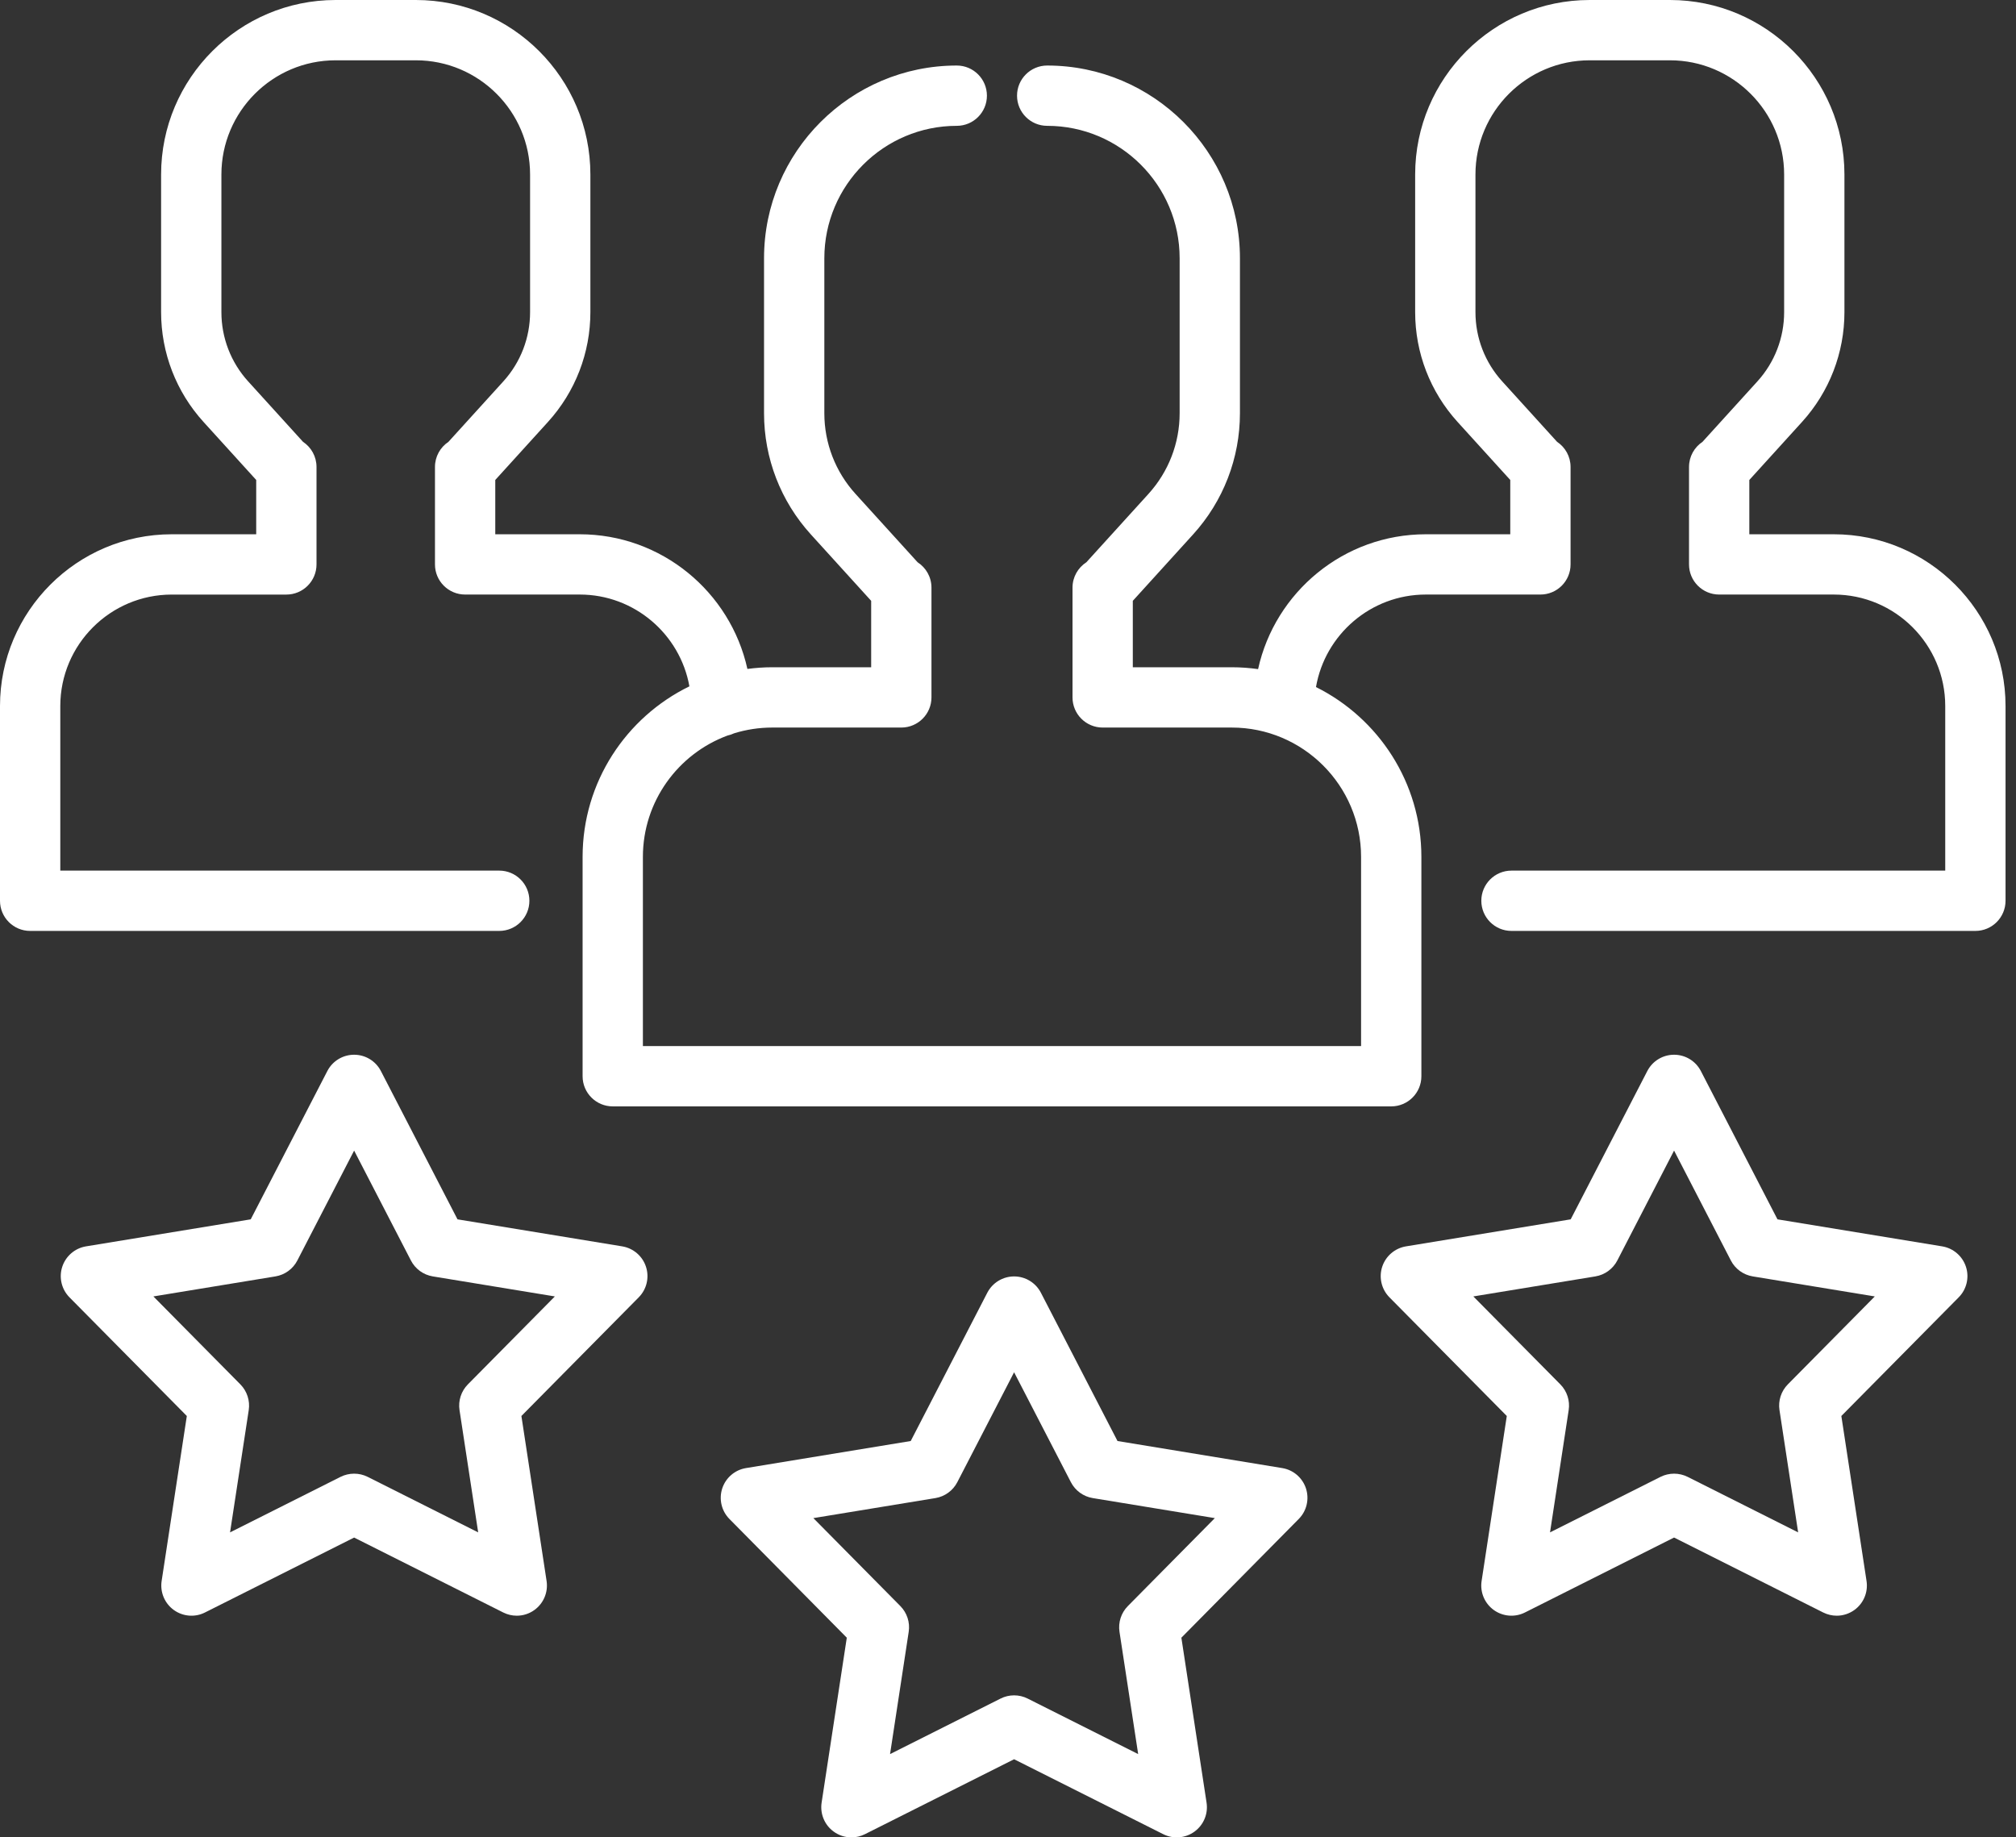 <svg width="79" height="72" viewBox="0 0 79 72" fill="none" xmlns="http://www.w3.org/2000/svg">
<rect x="0" y="0" width="79" height="72" fill="#333333" stroke="none"/>
<path d="M71.859 20.936H68.55V18.808L70.615 16.534C71.687 15.353 72.277 13.825 72.277 12.231V6.838C72.277 3.068 69.209 0 65.439 0H62.293C58.523 0 55.455 3.068 55.455 6.838V12.231C55.455 13.825 56.045 15.354 57.117 16.534L59.182 18.808V20.936H55.873C52.658 20.936 49.964 23.202 49.3 26.22C48.962 26.173 48.618 26.147 48.267 26.147H44.391V23.544L46.755 20.94C47.937 19.638 48.589 17.953 48.589 16.194V10.12C48.589 5.956 45.2 2.568 41.036 2.568C40.383 2.568 39.854 3.097 39.854 3.749C39.854 4.402 40.383 4.931 41.036 4.931C43.898 4.931 46.226 7.259 46.226 10.12V16.194C46.226 17.364 45.792 18.485 45.006 19.352L42.571 22.033C42.245 22.243 42.028 22.61 42.028 23.027V27.329C42.028 27.981 42.557 28.51 43.21 28.51H48.267C51.062 28.51 53.336 30.784 53.336 33.579V40.992H25.193V33.579C25.193 31.4 26.576 29.538 28.509 28.823C28.6 28.804 28.687 28.773 28.768 28.735C29.241 28.589 29.742 28.51 30.262 28.51H35.319C35.972 28.51 36.501 27.981 36.501 27.328V23.027C36.501 22.61 36.284 22.243 35.958 22.033L33.523 19.352C32.736 18.485 32.303 17.364 32.303 16.194V10.12C32.303 7.259 34.631 4.931 37.493 4.931C38.145 4.931 38.674 4.402 38.674 3.749C38.674 3.097 38.145 2.568 37.493 2.568C33.328 2.568 29.94 5.956 29.94 10.12V16.194C29.94 17.953 30.591 19.638 31.773 20.94L34.138 23.544V26.147H30.262C29.931 26.147 29.607 26.171 29.288 26.213C28.622 23.198 25.929 20.936 22.717 20.936H19.408V18.808L21.473 16.534C22.545 15.353 23.135 13.825 23.135 12.231V6.838C23.135 3.068 20.067 0 16.296 0H13.151C9.381 0 6.313 3.068 6.313 6.838V12.231C6.313 13.825 6.903 15.354 7.975 16.534L10.04 18.808V20.936H6.731C3.019 20.936 0 23.955 0 27.666V35.298C0 35.95 0.529 36.479 1.181 36.479H19.564C20.216 36.479 20.745 35.95 20.745 35.298C20.745 34.645 20.216 34.116 19.564 34.116H2.363V27.666C2.363 25.258 4.322 23.299 6.731 23.299H11.221C11.874 23.299 12.403 22.77 12.403 22.117V18.298C12.403 17.887 12.193 17.525 11.875 17.314L9.724 14.945C9.048 14.201 8.676 13.237 8.676 12.231V6.838C8.676 4.371 10.683 2.363 13.151 2.363H16.297C18.764 2.363 20.772 4.371 20.772 6.838V12.231C20.772 13.237 20.4 14.201 19.724 14.945L17.573 17.314C17.255 17.525 17.045 17.887 17.045 18.298V22.117C17.045 22.77 17.574 23.298 18.227 23.298H22.717C24.862 23.298 26.65 24.853 27.015 26.895C24.54 28.102 22.83 30.644 22.83 33.578V42.173C22.83 42.826 23.359 43.355 24.012 43.355H54.517C55.17 43.355 55.699 42.826 55.699 42.173V33.578C55.699 30.666 54.014 28.142 51.569 26.923C51.923 24.868 53.718 23.298 55.873 23.298H60.363C61.016 23.298 61.545 22.77 61.545 22.117V18.298C61.545 17.887 61.335 17.525 61.016 17.313L58.866 14.945C58.19 14.201 57.818 13.237 57.818 12.231V6.838C57.818 4.371 59.825 2.363 62.293 2.363H65.439C67.906 2.363 69.914 4.371 69.914 6.838V12.231C69.914 13.237 69.542 14.201 68.866 14.945L66.715 17.314C66.397 17.525 66.187 17.887 66.187 18.298V22.117C66.187 22.77 66.716 23.298 67.369 23.298H71.859C74.268 23.298 76.227 25.258 76.227 27.666V34.116H59.229C58.577 34.116 58.048 34.645 58.048 35.297C58.048 35.95 58.577 36.479 59.229 36.479H77.409C78.061 36.479 78.59 35.95 78.59 35.297V27.666C78.59 23.955 75.571 20.936 71.859 20.936Z" fill="white"/>
<path d="M51.177 58.328C51.04 57.908 50.681 57.599 50.245 57.528L43.791 56.468L40.789 50.657C40.586 50.265 40.181 50.018 39.739 50.018C39.297 50.018 38.892 50.265 38.689 50.657L35.688 56.468L29.234 57.528C28.797 57.599 28.438 57.908 28.301 58.328C28.165 58.749 28.274 59.21 28.585 59.524L33.183 64.175L32.196 70.64C32.13 71.077 32.312 71.515 32.67 71.774C32.876 71.924 33.119 72 33.364 72C33.545 72 33.727 71.958 33.895 71.874L39.739 68.938L45.583 71.874C45.978 72.073 46.45 72.034 46.807 71.774C47.165 71.515 47.348 71.077 47.281 70.64L46.294 64.175L50.892 59.524C51.204 59.21 51.313 58.749 51.177 58.328ZM44.197 62.935C43.934 63.201 43.813 63.575 43.869 63.944L44.601 68.736L40.27 66.56C39.936 66.392 39.542 66.392 39.209 66.56L34.878 68.736L35.609 63.944C35.665 63.575 35.544 63.201 35.281 62.935L31.873 59.489L36.656 58.704C37.024 58.643 37.343 58.412 37.514 58.08L39.739 53.774L41.964 58.08C42.135 58.412 42.453 58.643 42.822 58.704L47.605 59.489L44.197 62.935Z" fill="white"/>
<path d="M77.039 49.641C76.902 49.221 76.543 48.912 76.107 48.84L69.653 47.781L66.651 41.97C66.448 41.577 66.043 41.331 65.602 41.331C65.159 41.331 64.755 41.577 64.552 41.97L61.55 47.781L55.096 48.84C54.66 48.912 54.3 49.221 54.163 49.641C54.027 50.061 54.136 50.523 54.447 50.837L59.046 55.487L58.059 61.953C57.992 62.39 58.175 62.827 58.532 63.087C58.89 63.347 59.362 63.385 59.757 63.187L65.601 60.25L71.445 63.187C71.613 63.271 71.794 63.313 71.975 63.313C72.221 63.313 72.464 63.236 72.67 63.087C73.028 62.827 73.21 62.39 73.143 61.953L72.156 55.487L76.755 50.837C77.066 50.523 77.176 50.061 77.039 49.641ZM70.059 54.248C69.797 54.514 69.675 54.888 69.732 55.257L70.463 60.048L66.132 57.872C65.965 57.789 65.783 57.747 65.602 57.747C65.42 57.747 65.238 57.789 65.071 57.872L60.74 60.048L61.471 55.257C61.528 54.888 61.406 54.514 61.144 54.248L57.735 50.802L62.518 50.017C62.887 49.956 63.205 49.725 63.377 49.393L65.601 45.087L67.826 49.393C67.997 49.725 68.316 49.956 68.684 50.017L73.467 50.802L70.059 54.248Z" fill="white"/>
<path d="M25.314 49.641C25.178 49.221 24.818 48.912 24.382 48.84L17.928 47.781L14.926 41.97C14.723 41.577 14.319 41.331 13.877 41.331C13.434 41.331 13.03 41.577 12.827 41.97L9.825 47.781L3.371 48.84C2.935 48.912 2.576 49.221 2.439 49.641C2.302 50.061 2.412 50.523 2.722 50.837L7.321 55.487L6.334 61.953C6.268 62.39 6.45 62.827 6.808 63.087C7.165 63.347 7.638 63.386 8.032 63.187L13.877 60.251L19.721 63.187C19.888 63.271 20.07 63.313 20.251 63.313C20.496 63.313 20.74 63.237 20.945 63.087C21.303 62.827 21.485 62.39 21.419 61.953L20.432 55.487L25.03 50.837C25.341 50.523 25.451 50.061 25.314 49.641ZM18.335 54.248C18.072 54.514 17.951 54.888 18.007 55.257L18.738 60.048L14.407 57.872C14.24 57.788 14.059 57.747 13.877 57.747C13.695 57.747 13.513 57.789 13.346 57.872L9.015 60.048L9.747 55.257C9.803 54.888 9.681 54.514 9.419 54.248L6.011 50.802L10.794 50.017C11.163 49.956 11.481 49.725 11.652 49.393L13.877 45.087L16.102 49.393C16.273 49.725 16.591 49.956 16.96 50.017L21.743 50.802L18.335 54.248Z" fill="white"/>
</svg>
